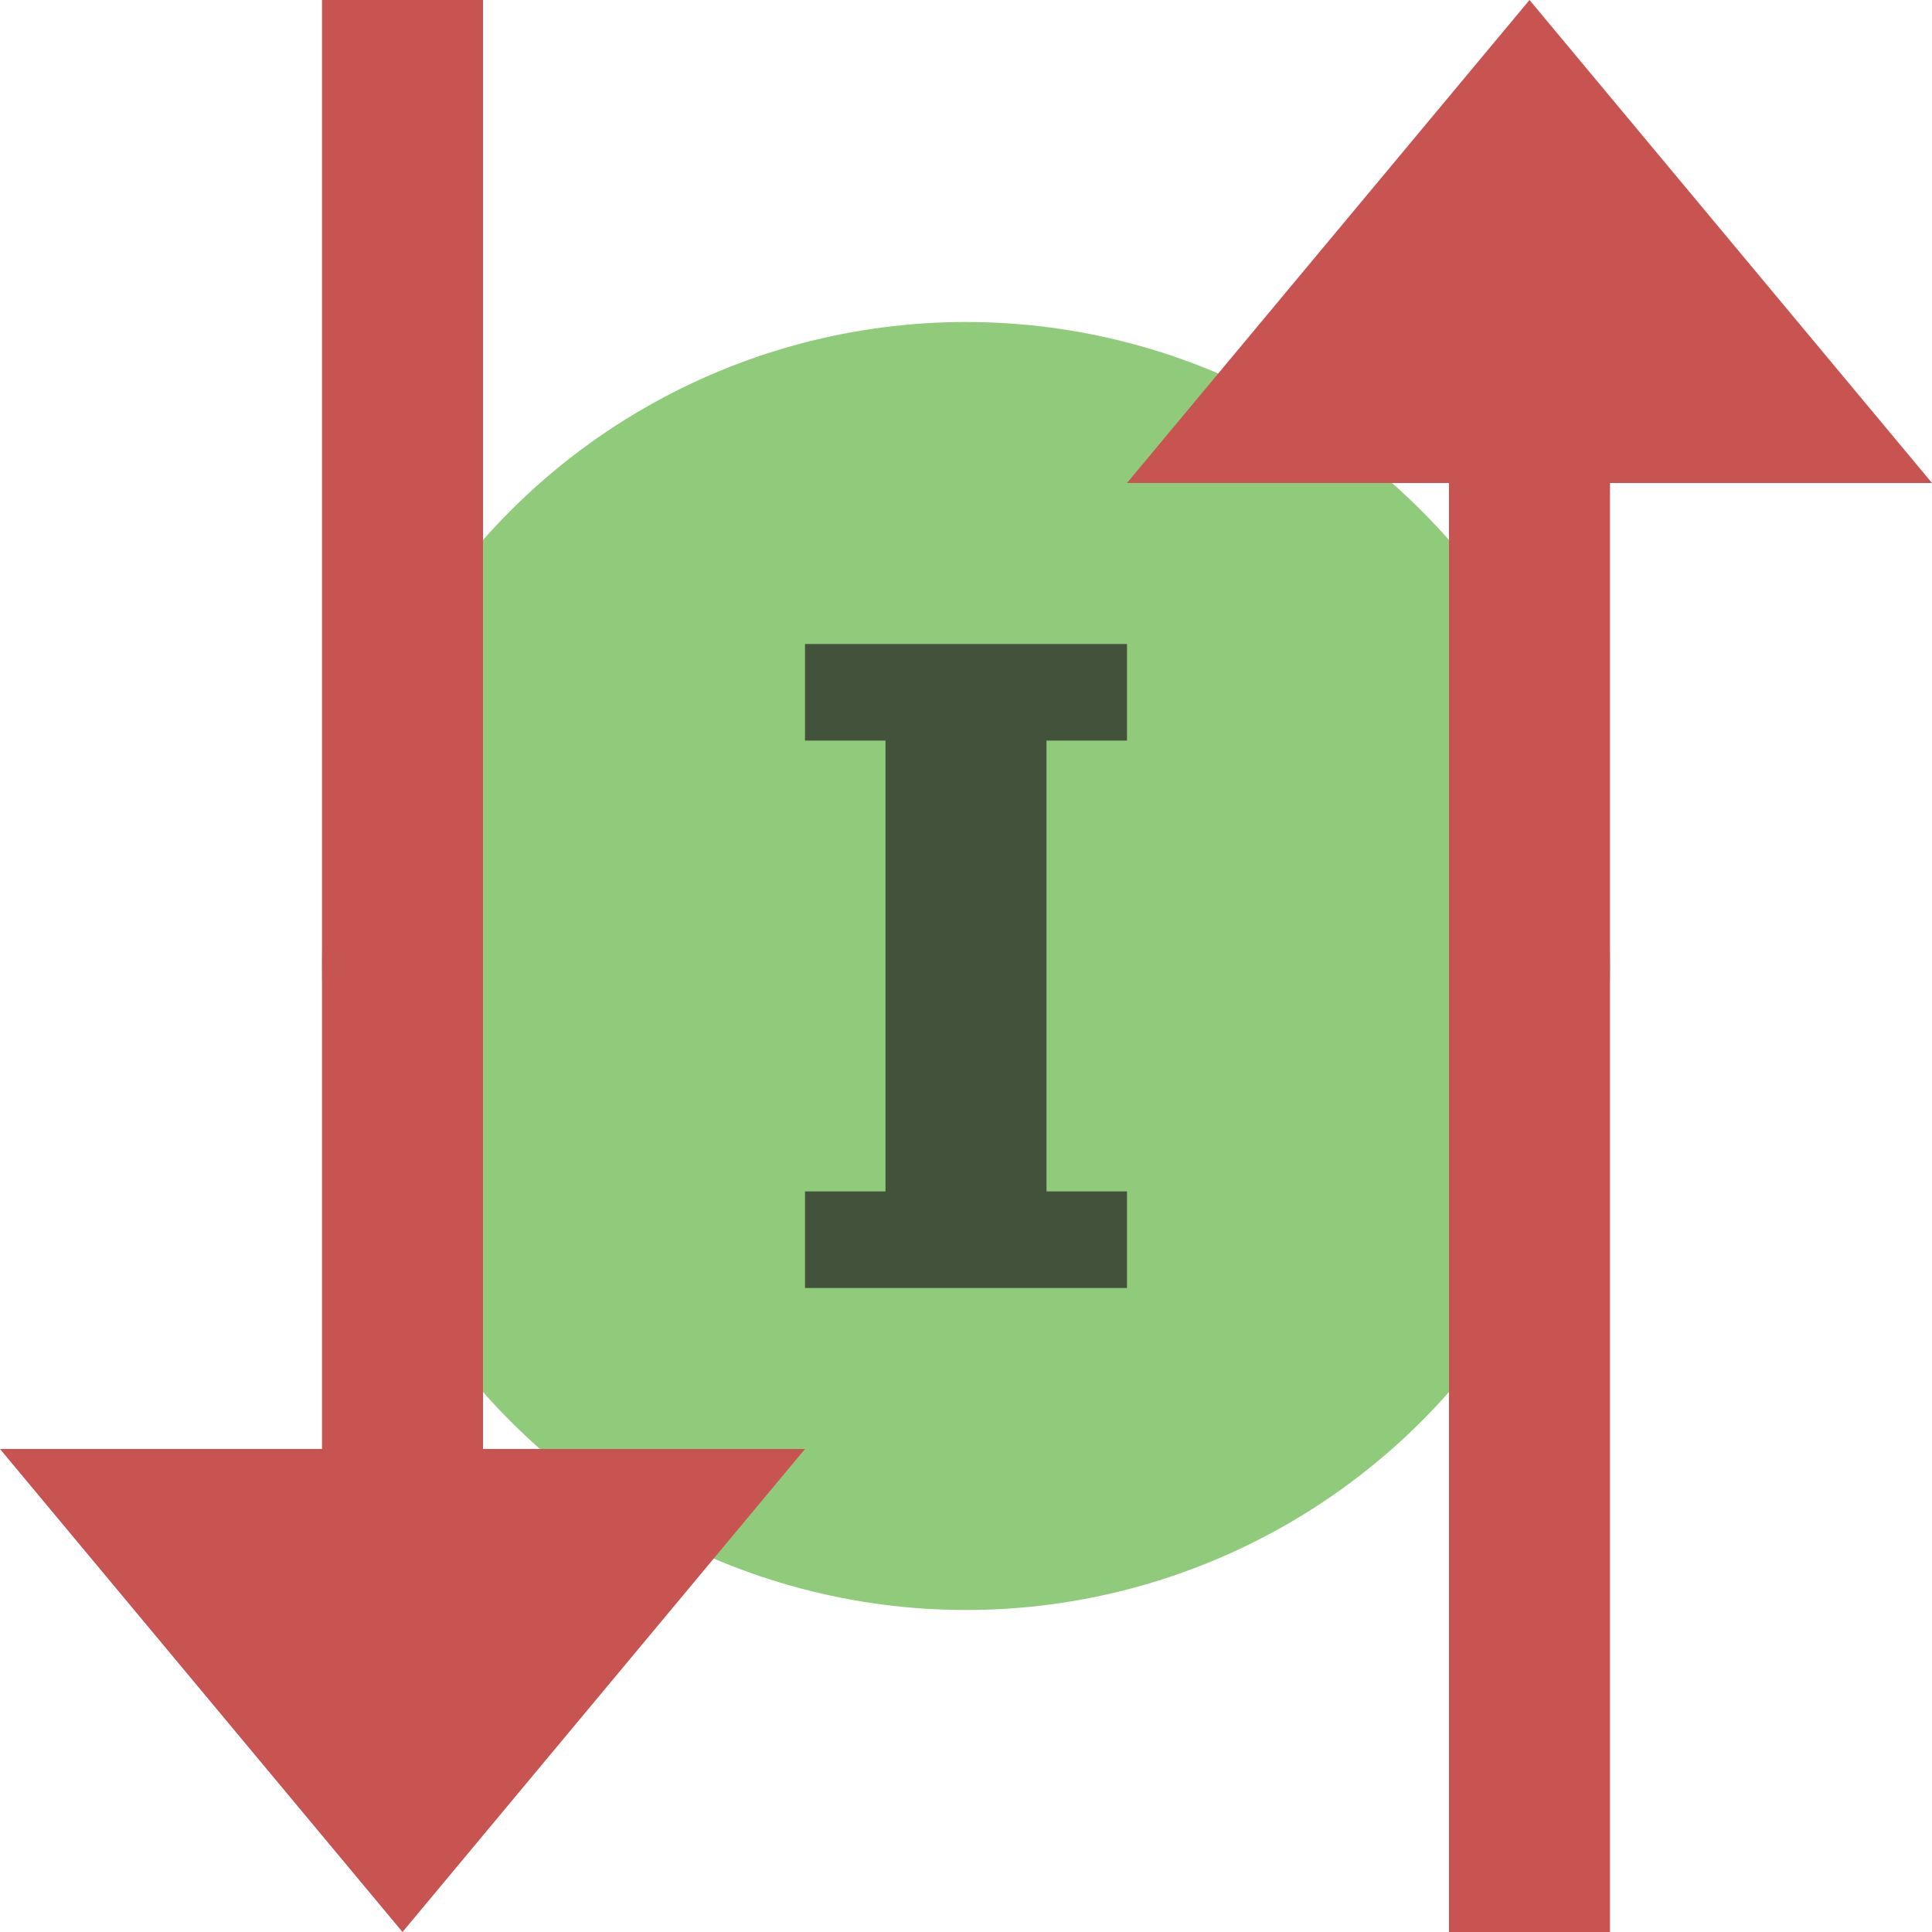 <svg xmlns="http://www.w3.org/2000/svg" width="12" height="12" viewBox="0 0 12 12"><rect id="frame" width="12" height="12" fill="none"/><g fill="none" fill-rule="evenodd"><circle cx="6" cy="6" r="4" fill="#62B543" fill-opacity=".7"/><path fill="#C75450" d="M10 3h2L9.5 0 7 3h2v9h1V3z"/><path fill="#C75450" d="M3 9h2l-2.5 3L0 9h2V0h1v9z"/><path fill="#231F20" fill-opacity=".7" d="M6.5 4.6v2.8H7V8H5v-.6h.5V4.6H5V4h2v.6h-.5z"/></g></svg>